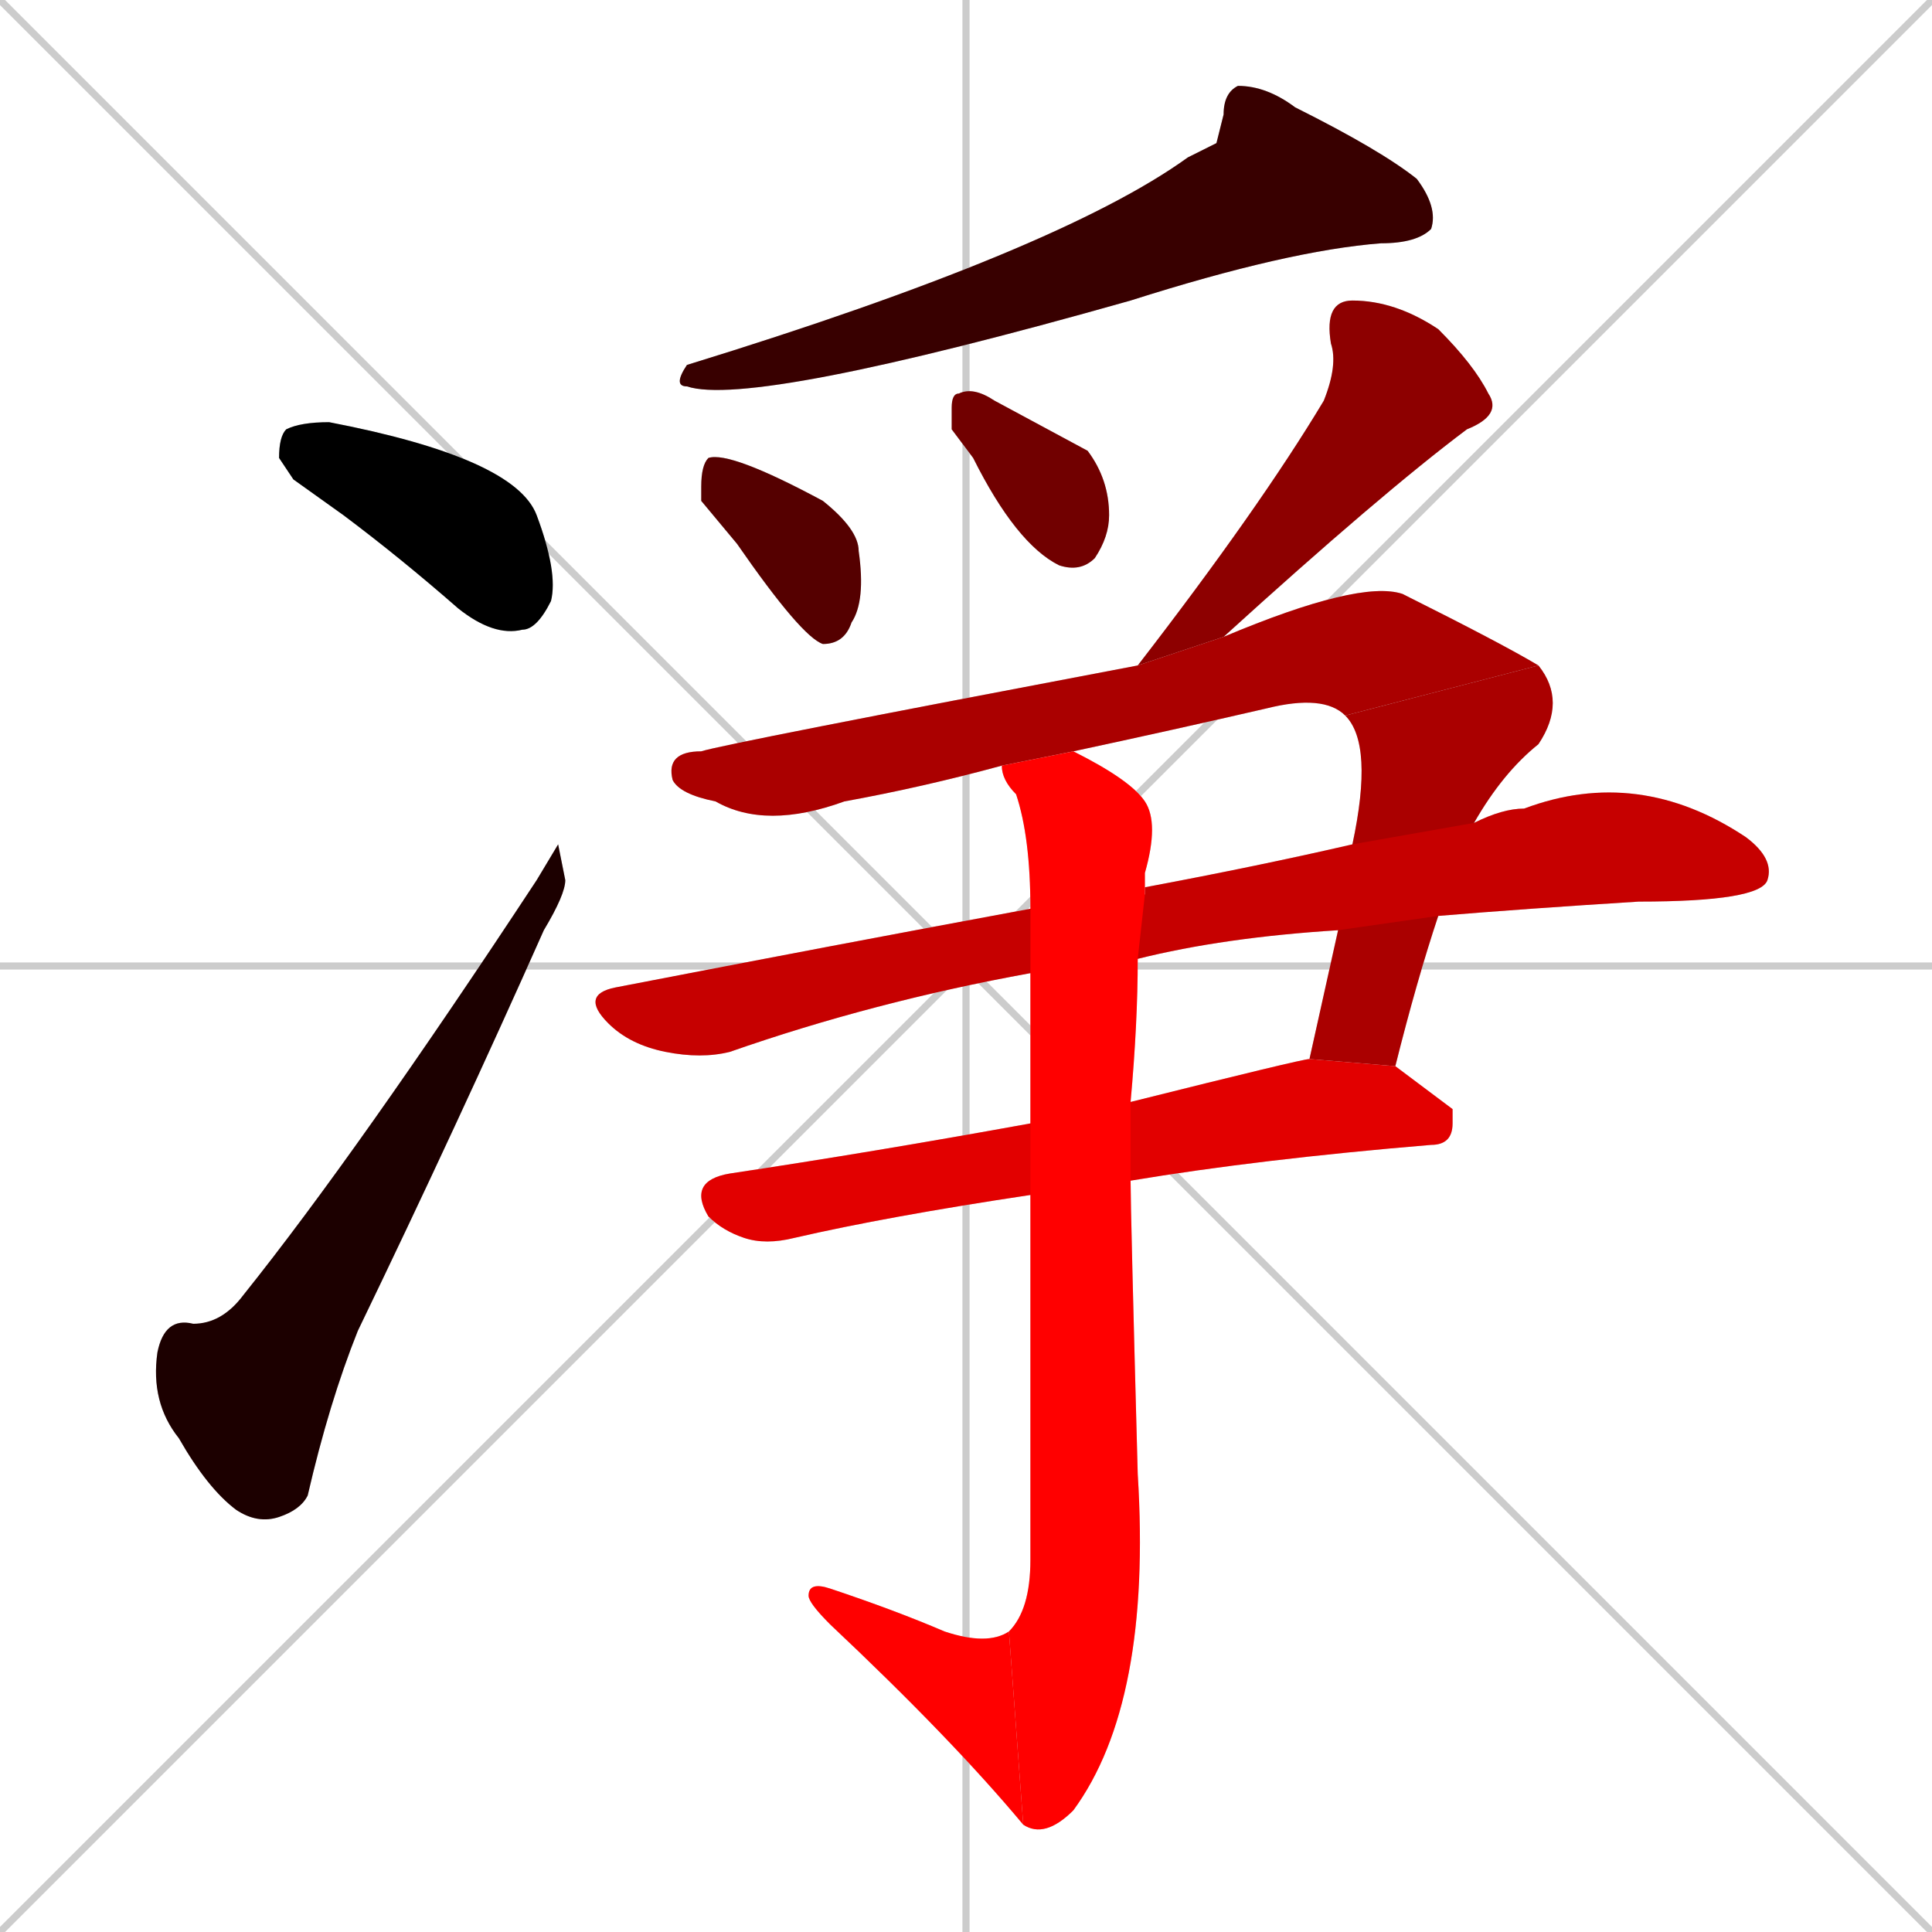 <svg xmlns="http://www.w3.org/2000/svg" xmlns:xlink="http://www.w3.org/1999/xlink" width="270" height="270"><path d="M 0 0 L 270 270 M 270 0 L 0 270 M 135 0 L 135 270 M 0 135 L 270 135" stroke="#CCCCCC" /><path d="M 41 67 L 39 64 Q 39 61 40 60 Q 42 59 46 59 Q 72 64 75 72 Q 78 80 77 84 Q 75 88 73 88 Q 69 89 64 85 Q 56 78 48 72" fill="#CCCCCC"/><path d="M 78 118 L 79 123 Q 79 125 76 130 Q 64 157 50 186 Q 46 196 43 209 Q 42 211 39 212 Q 36 213 33 211 Q 29 208 25 201 Q 21 196 22 189 Q 23 184 27 185 Q 31 185 34 181 Q 50 161 75 123" fill="#CCCCCC"/><path d="M 170 20 L 171 16 Q 171 13 173 12 Q 177 12 181 15 Q 193 21 198 25 Q 201 29 200 32 Q 198 34 193 34 Q 180 35 158 42 Q 105 57 96 54 Q 94 54 96 51 Q 148 35 166 22" fill="#CCCCCC"/><path d="M 98 70 L 98 68 Q 98 65 99 64 Q 102 63 115 70 Q 120 74 120 77 Q 121 84 119 87 Q 118 90 115 90 Q 112 89 103 76" fill="#CCCCCC"/><path d="M 133 60 L 133 57 Q 133 55 134 55 Q 136 54 139 56 L 152 63 Q 155 67 155 72 Q 155 75 153 78 Q 151 80 148 79 Q 142 76 136 64" fill="#CCCCCC"/><path d="M 159 93 Q 176 71 185 56 Q 187 51 186 48 Q 185 42 189 42 Q 195 42 201 46 Q 206 51 208 55 Q 210 58 205 60 Q 193 69 171 89" fill="#CCCCCC"/><path d="M 188 100 Q 185 97 177 99 Q 164 102 150 105 L 140 107 Q 129 110 118 112 Q 107 116 100 112 Q 95 111 94 109 Q 93 105 98 105 Q 101 104 159 93 L 171 89 Q 190 81 196 83 Q 210 90 215 93" fill="#CCCCCC"/><path d="M 189 118 Q 192 104 188 100 L 215 93 Q 219 98 215 104 Q 210 108 206 115 L 201 128 Q 198 137 195 149 L 183 148 Q 185 139 187 130" fill="#CCCCCC"/><path d="M 144 136 Q 122 140 102 147 Q 98 148 93 147 Q 88 146 85 143 Q 81 139 86 138 Q 117 132 144 127 L 160 125 Q 160 124 160 124 Q 176 121 189 118 L 206 115 Q 210 113 213 113 Q 229 107 244 117 Q 248 120 247 123 Q 246 126 229 126 Q 213 127 201 128 L 187 130 Q 171 131 159 134" fill="#CCCCCC"/><path d="M 203 155 L 203 157 Q 203 160 200 160 Q 176 162 158 165 L 144 167 Q 124 170 111 173 Q 107 174 104 173 Q 101 172 99 170 Q 96 165 102 164 Q 122 161 144 157 L 158 154 Q 182 148 183 148 L 195 149" fill="#CCCCCC"/><path d="M 158 165 Q 158 169 159 206 Q 161 238 150 253 Q 146 257 143 255 L 141 228 Q 144 225 144 218 Q 144 188 144 167 L 144 157 Q 144 145 144 136 L 144 127 Q 144 117 142 111 Q 140 109 140 107 L 150 105 Q 158 109 160 112 Q 162 115 160 122 Q 160 123 160 125 L 159 134 Q 159 143 158 154" fill="#CCCCCC"/><path d="M 143 255 Q 133 243 116 227 Q 113 224 113 223 Q 113 221 116 222 Q 125 225 132 228 Q 138 230 141 228" fill="#CCCCCC"/><path d="M 41 67 L 39 64 Q 39 61 40 60 Q 42 59 46 59 Q 72 64 75 72 Q 78 80 77 84 Q 75 88 73 88 Q 69 89 64 85 Q 56 78 48 72" fill="#000000" /><path d="M 78 118 L 79 123 Q 79 125 76 130 Q 64 157 50 186 Q 46 196 43 209 Q 42 211 39 212 Q 36 213 33 211 Q 29 208 25 201 Q 21 196 22 189 Q 23 184 27 185 Q 31 185 34 181 Q 50 161 75 123" fill="#1c0000" /><path d="M 170 20 L 171 16 Q 171 13 173 12 Q 177 12 181 15 Q 193 21 198 25 Q 201 29 200 32 Q 198 34 193 34 Q 180 35 158 42 Q 105 57 96 54 Q 94 54 96 51 Q 148 35 166 22" fill="#380000" /><path d="M 98 70 L 98 68 Q 98 65 99 64 Q 102 63 115 70 Q 120 74 120 77 Q 121 84 119 87 Q 118 90 115 90 Q 112 89 103 76" fill="#550000" /><path d="M 133 60 L 133 57 Q 133 55 134 55 Q 136 54 139 56 L 152 63 Q 155 67 155 72 Q 155 75 153 78 Q 151 80 148 79 Q 142 76 136 64" fill="#710000" /><path d="M 159 93 Q 176 71 185 56 Q 187 51 186 48 Q 185 42 189 42 Q 195 42 201 46 Q 206 51 208 55 Q 210 58 205 60 Q 193 69 171 89" fill="#8d0000" /><path d="M 188 100 Q 185 97 177 99 Q 164 102 150 105 L 140 107 Q 129 110 118 112 Q 107 116 100 112 Q 95 111 94 109 Q 93 105 98 105 Q 101 104 159 93 L 171 89 Q 190 81 196 83 Q 210 90 215 93" fill="#aa0000" /><path d="M 189 118 Q 192 104 188 100 L 215 93 Q 219 98 215 104 Q 210 108 206 115 L 201 128 Q 198 137 195 149 L 183 148 Q 185 139 187 130" fill="#aa0000" /><path d="M 144 136 Q 122 140 102 147 Q 98 148 93 147 Q 88 146 85 143 Q 81 139 86 138 Q 117 132 144 127 L 160 125 Q 160 124 160 124 Q 176 121 189 118 L 206 115 Q 210 113 213 113 Q 229 107 244 117 Q 248 120 247 123 Q 246 126 229 126 Q 213 127 201 128 L 187 130 Q 171 131 159 134" fill="#c60000" /><path d="M 203 155 L 203 157 Q 203 160 200 160 Q 176 162 158 165 L 144 167 Q 124 170 111 173 Q 107 174 104 173 Q 101 172 99 170 Q 96 165 102 164 Q 122 161 144 157 L 158 154 Q 182 148 183 148 L 195 149" fill="#e20000" /><path d="M 158 165 Q 158 169 159 206 Q 161 238 150 253 Q 146 257 143 255 L 141 228 Q 144 225 144 218 Q 144 188 144 167 L 144 157 Q 144 145 144 136 L 144 127 Q 144 117 142 111 Q 140 109 140 107 L 150 105 Q 158 109 160 112 Q 162 115 160 122 Q 160 123 160 125 L 159 134 Q 159 143 158 154" fill="#ff0000" /><path d="M 143 255 Q 133 243 116 227 Q 113 224 113 223 Q 113 221 116 222 Q 125 225 132 228 Q 138 230 141 228" fill="#ff0000" /></svg>